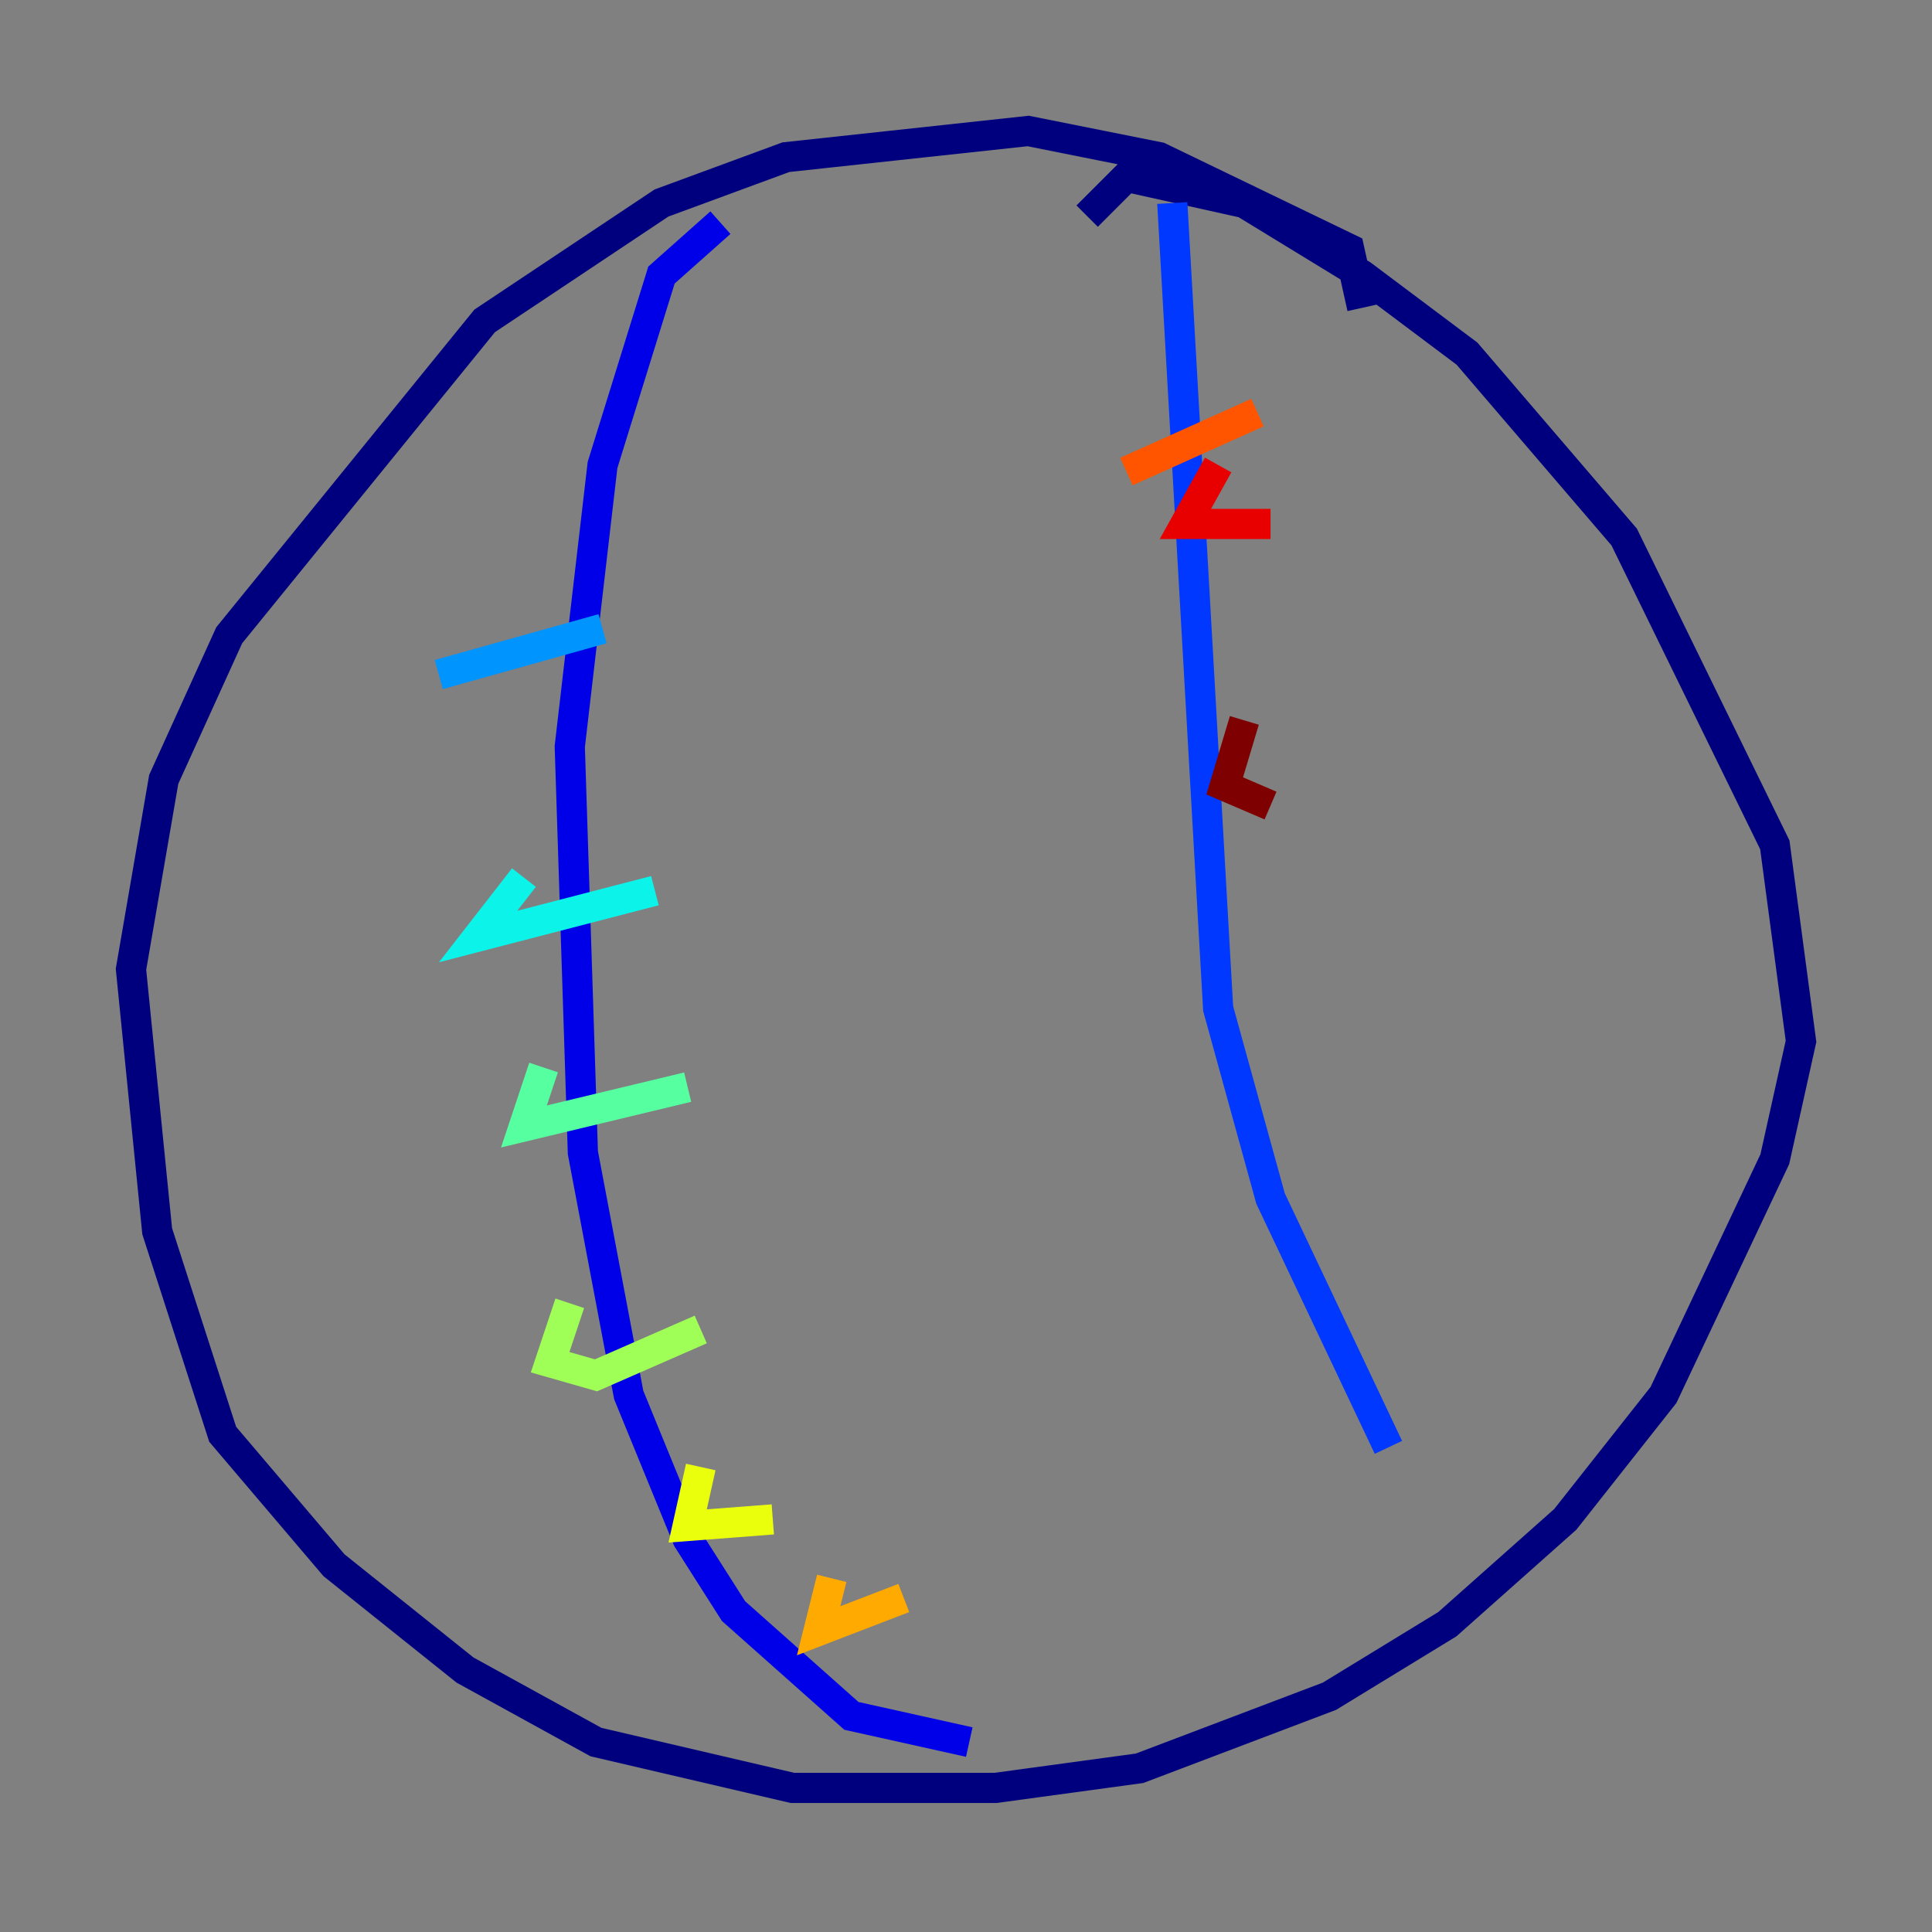 <?xml version="1.0" encoding="utf-8" ?>
<svg baseProfile="tiny" height="128" version="1.2" viewBox="0,0,128,128" width="128" xmlns="http://www.w3.org/2000/svg" xmlns:ev="http://www.w3.org/2001/xml-events" xmlns:xlink="http://www.w3.org/1999/xlink"><rect x="0" y="0" width="128" height="128" fill="#808080" stroke="none"/><defs /><polyline fill="none" points="90.251,20.393 89.383,16.488 76.8,10.414 68.122,8.678 52.068,10.414 43.824,13.451 32.108,21.261 15.186,42.088 10.848,51.634 8.678,64.217 10.414,81.573 14.752,95.024 22.129,103.702 30.807,110.644 39.485,115.417 52.502,118.454 65.953,118.454 75.498,117.153 88.081,112.38 95.891,107.607 103.702,100.664 110.21,92.42 117.586,76.8 119.322,68.99 117.586,55.973 107.607,35.58 97.193,23.43 90.251,18.224 82.441,13.451 74.63,11.715 72.027,14.319" stroke="#00007f" stroke-width="2" /><polyline fill="none" points="47.729,14.752 43.824,18.224 39.919,30.807 37.749,49.464 38.617,76.366 41.654,92.42 45.559,101.966 48.597,106.739 56.407,113.681 64.217,115.417" stroke="#0000e8" stroke-width="2" /><polyline fill="none" points="91.986,95.891 84.176,79.403 80.705,66.82 77.668,13.451" stroke="#0038ff" stroke-width="2" /><polyline fill="none" points="29.071,44.691 39.919,41.654" stroke="#0094ff" stroke-width="2" /><polyline fill="none" points="34.712,58.142 31.675,62.047 43.39,59.01" stroke="#0cf4ea" stroke-width="2" /><polyline fill="none" points="36.014,70.725 34.712,74.63 45.559,72.027" stroke="#56ffa0" stroke-width="2" /><polyline fill="none" points="37.749,86.346 36.447,90.251 39.485,91.119 46.427,88.081" stroke="#a0ff56" stroke-width="2" /><polyline fill="none" points="46.427,97.193 45.559,101.098 51.2,100.664" stroke="#eaff0c" stroke-width="2" /><polyline fill="none" points="55.105,104.57 54.237,108.041 59.878,105.871" stroke="#ffaa00" stroke-width="2" /><polyline fill="none" points="74.63,31.241 83.308,27.336" stroke="#ff5500" stroke-width="2" /><polyline fill="none" points="80.705,30.807 78.536,34.712 84.176,34.712" stroke="#e80000" stroke-width="2" /><polyline fill="none" points="82.441,47.729 81.139,52.068 84.176,53.37" stroke="#7f0000" stroke-width="2" /></svg>